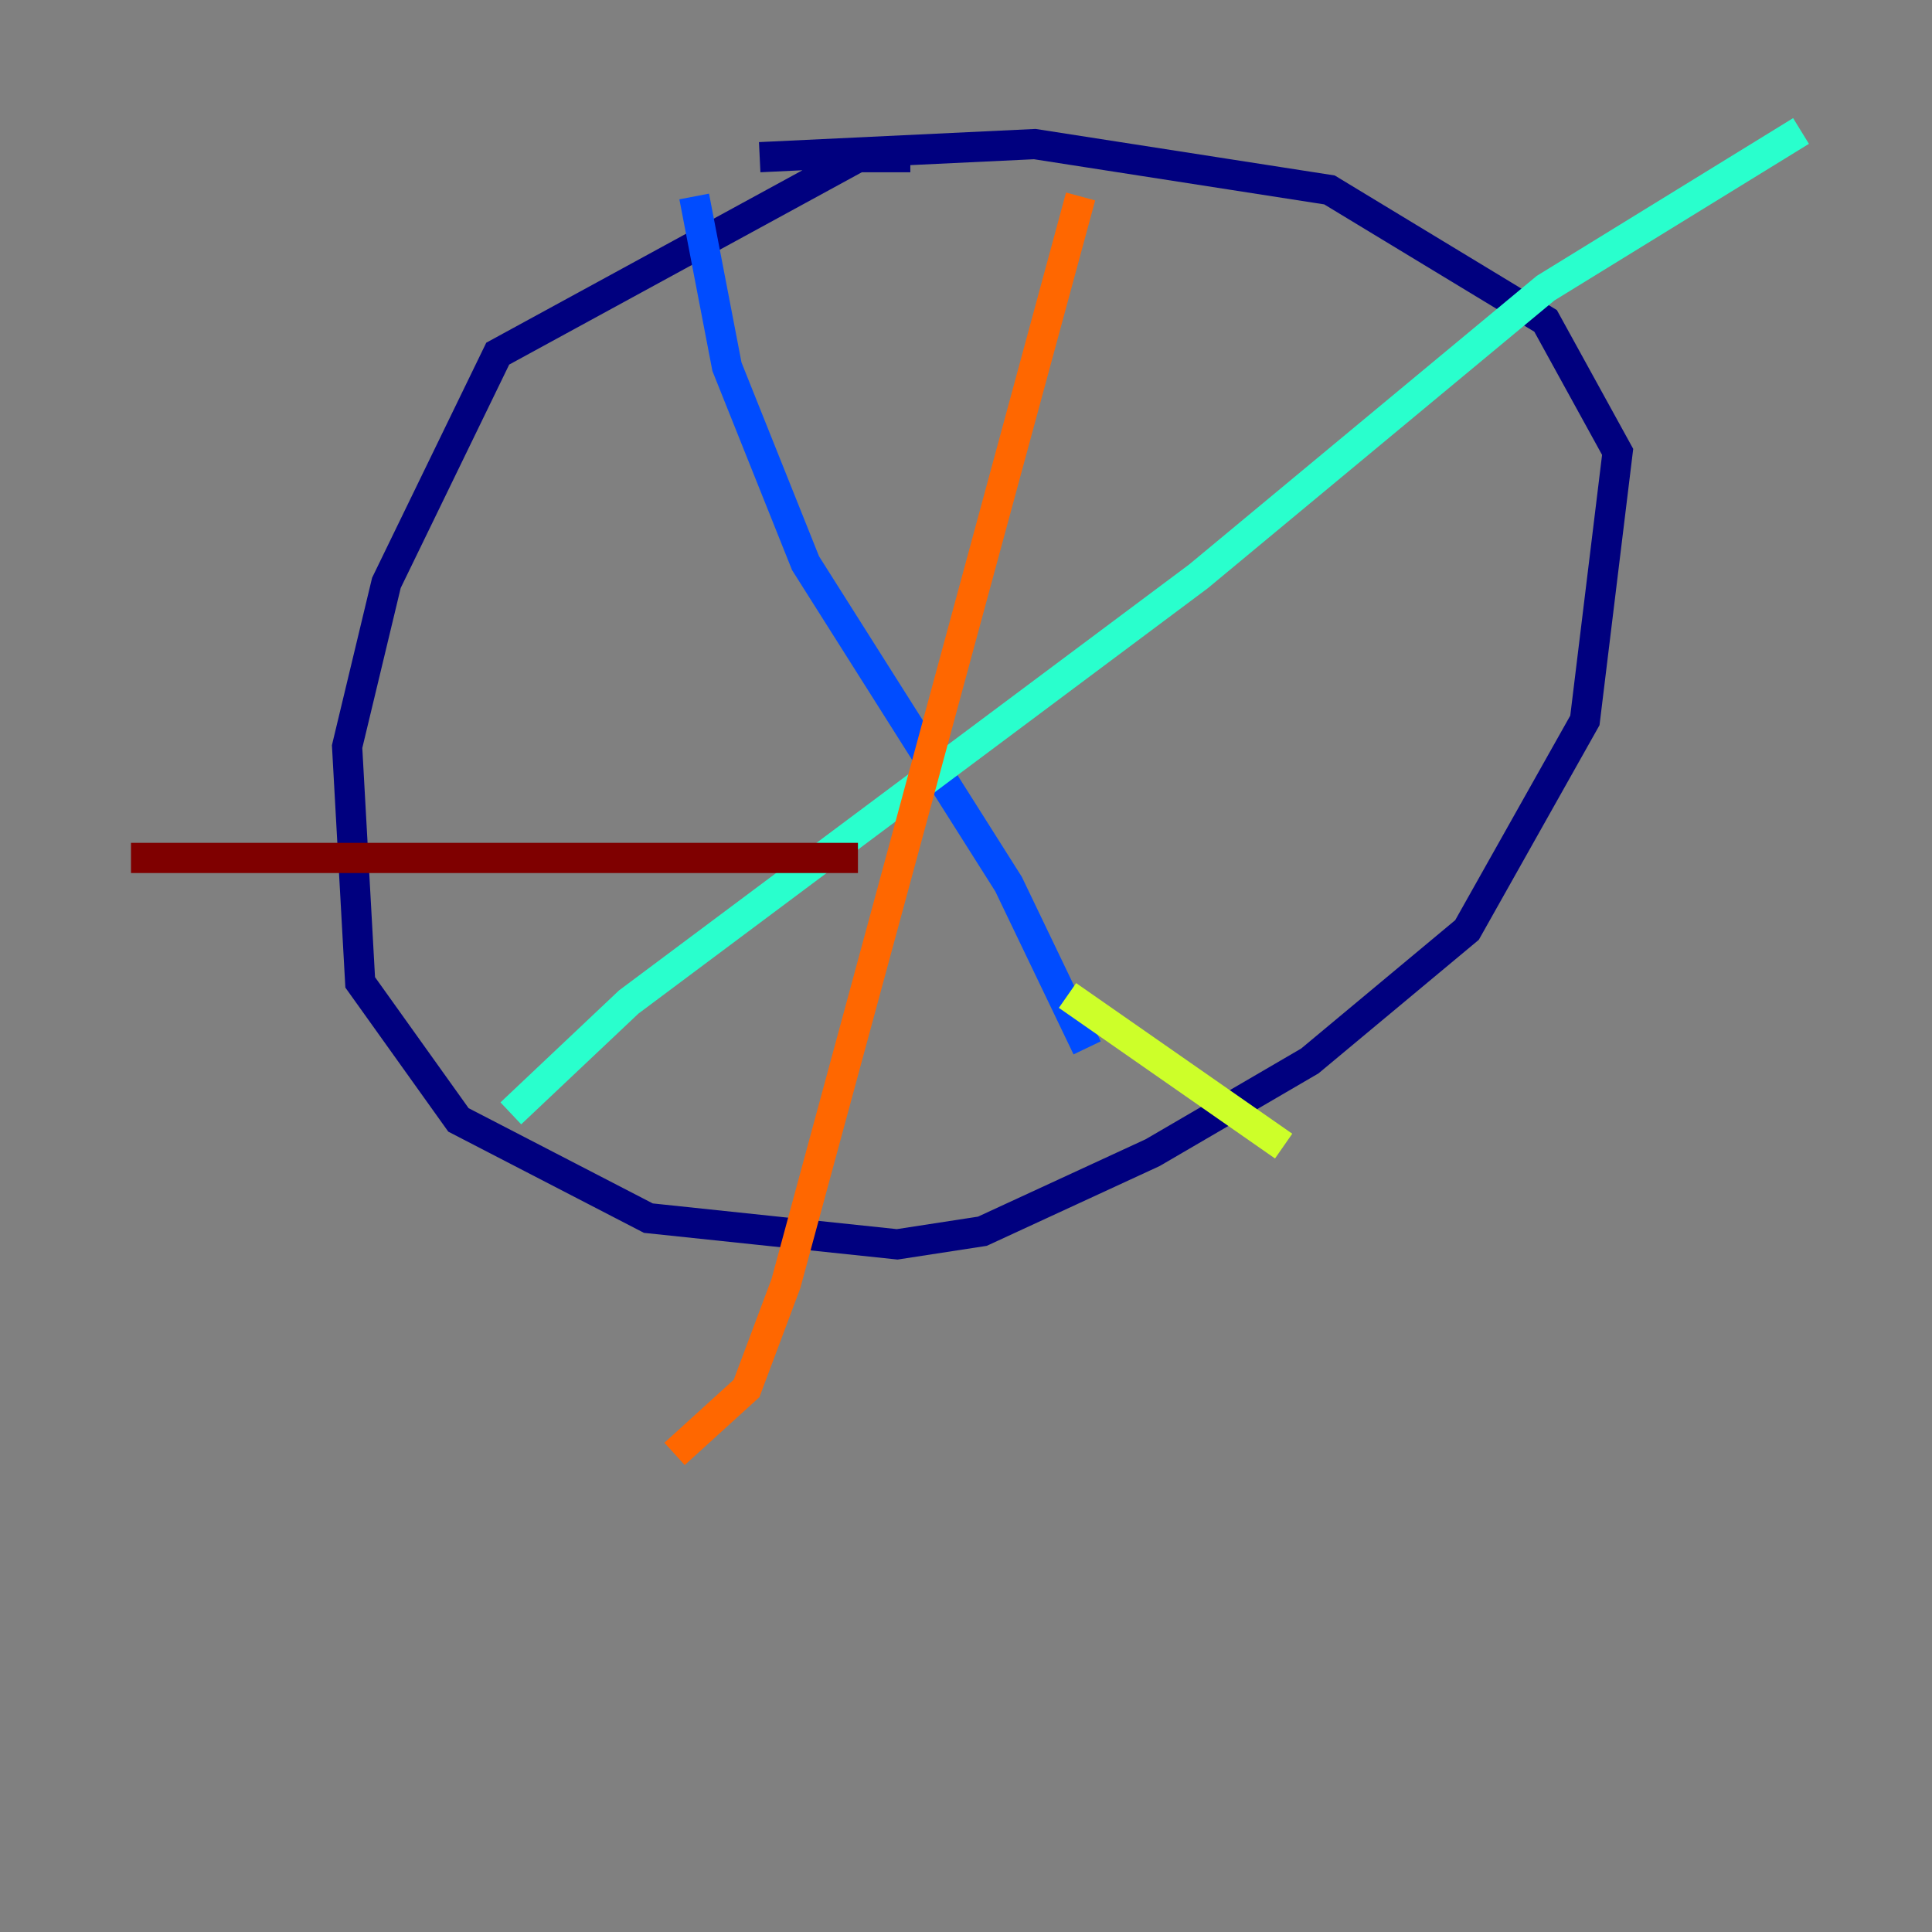 <?xml version="1.0" encoding="utf-8" ?>
<svg baseProfile="tiny" height="128" version="1.2" viewBox="0,0,128,128" width="128" xmlns="http://www.w3.org/2000/svg" xmlns:ev="http://www.w3.org/2001/xml-events" xmlns:xlink="http://www.w3.org/1999/xlink"><rect x="0" y="0" width="128" height="128" fill="#808080" stroke="none"/><defs /><polyline fill="none" points="60.312,10.414 56.841,10.414 32.976,23.43 25.6,38.617 22.997,49.464 23.864,65.085 30.373,74.197 42.956,80.705 59.444,82.441 65.085,81.573 76.366,76.366 86.78,70.291 97.193,61.614 105.003,47.729 107.173,29.939 102.4,21.261 88.081,12.583 68.556,9.546 50.332,10.414" stroke="#00007f" stroke-width="2" /><polyline fill="none" points="45.993,13.017 48.163,24.298 53.37,37.315 66.82,58.576 72.027,69.424" stroke="#004cff" stroke-width="2" /><polyline fill="none" points="33.844,73.763 41.654,66.386 79.403,38.183 102.4,19.091 119.322,8.678" stroke="#29ffcd" stroke-width="2" /><polyline fill="none" points="70.725,65.953 85.044,75.932" stroke="#cdff29" stroke-width="2" /><polyline fill="none" points="71.593,13.017 52.068,85.044 49.464,91.986 44.691,96.325" stroke="#ff6700" stroke-width="2" /><polyline fill="none" points="8.678,56.841 56.841,56.841" stroke="#7f0000" stroke-width="2" /></svg>